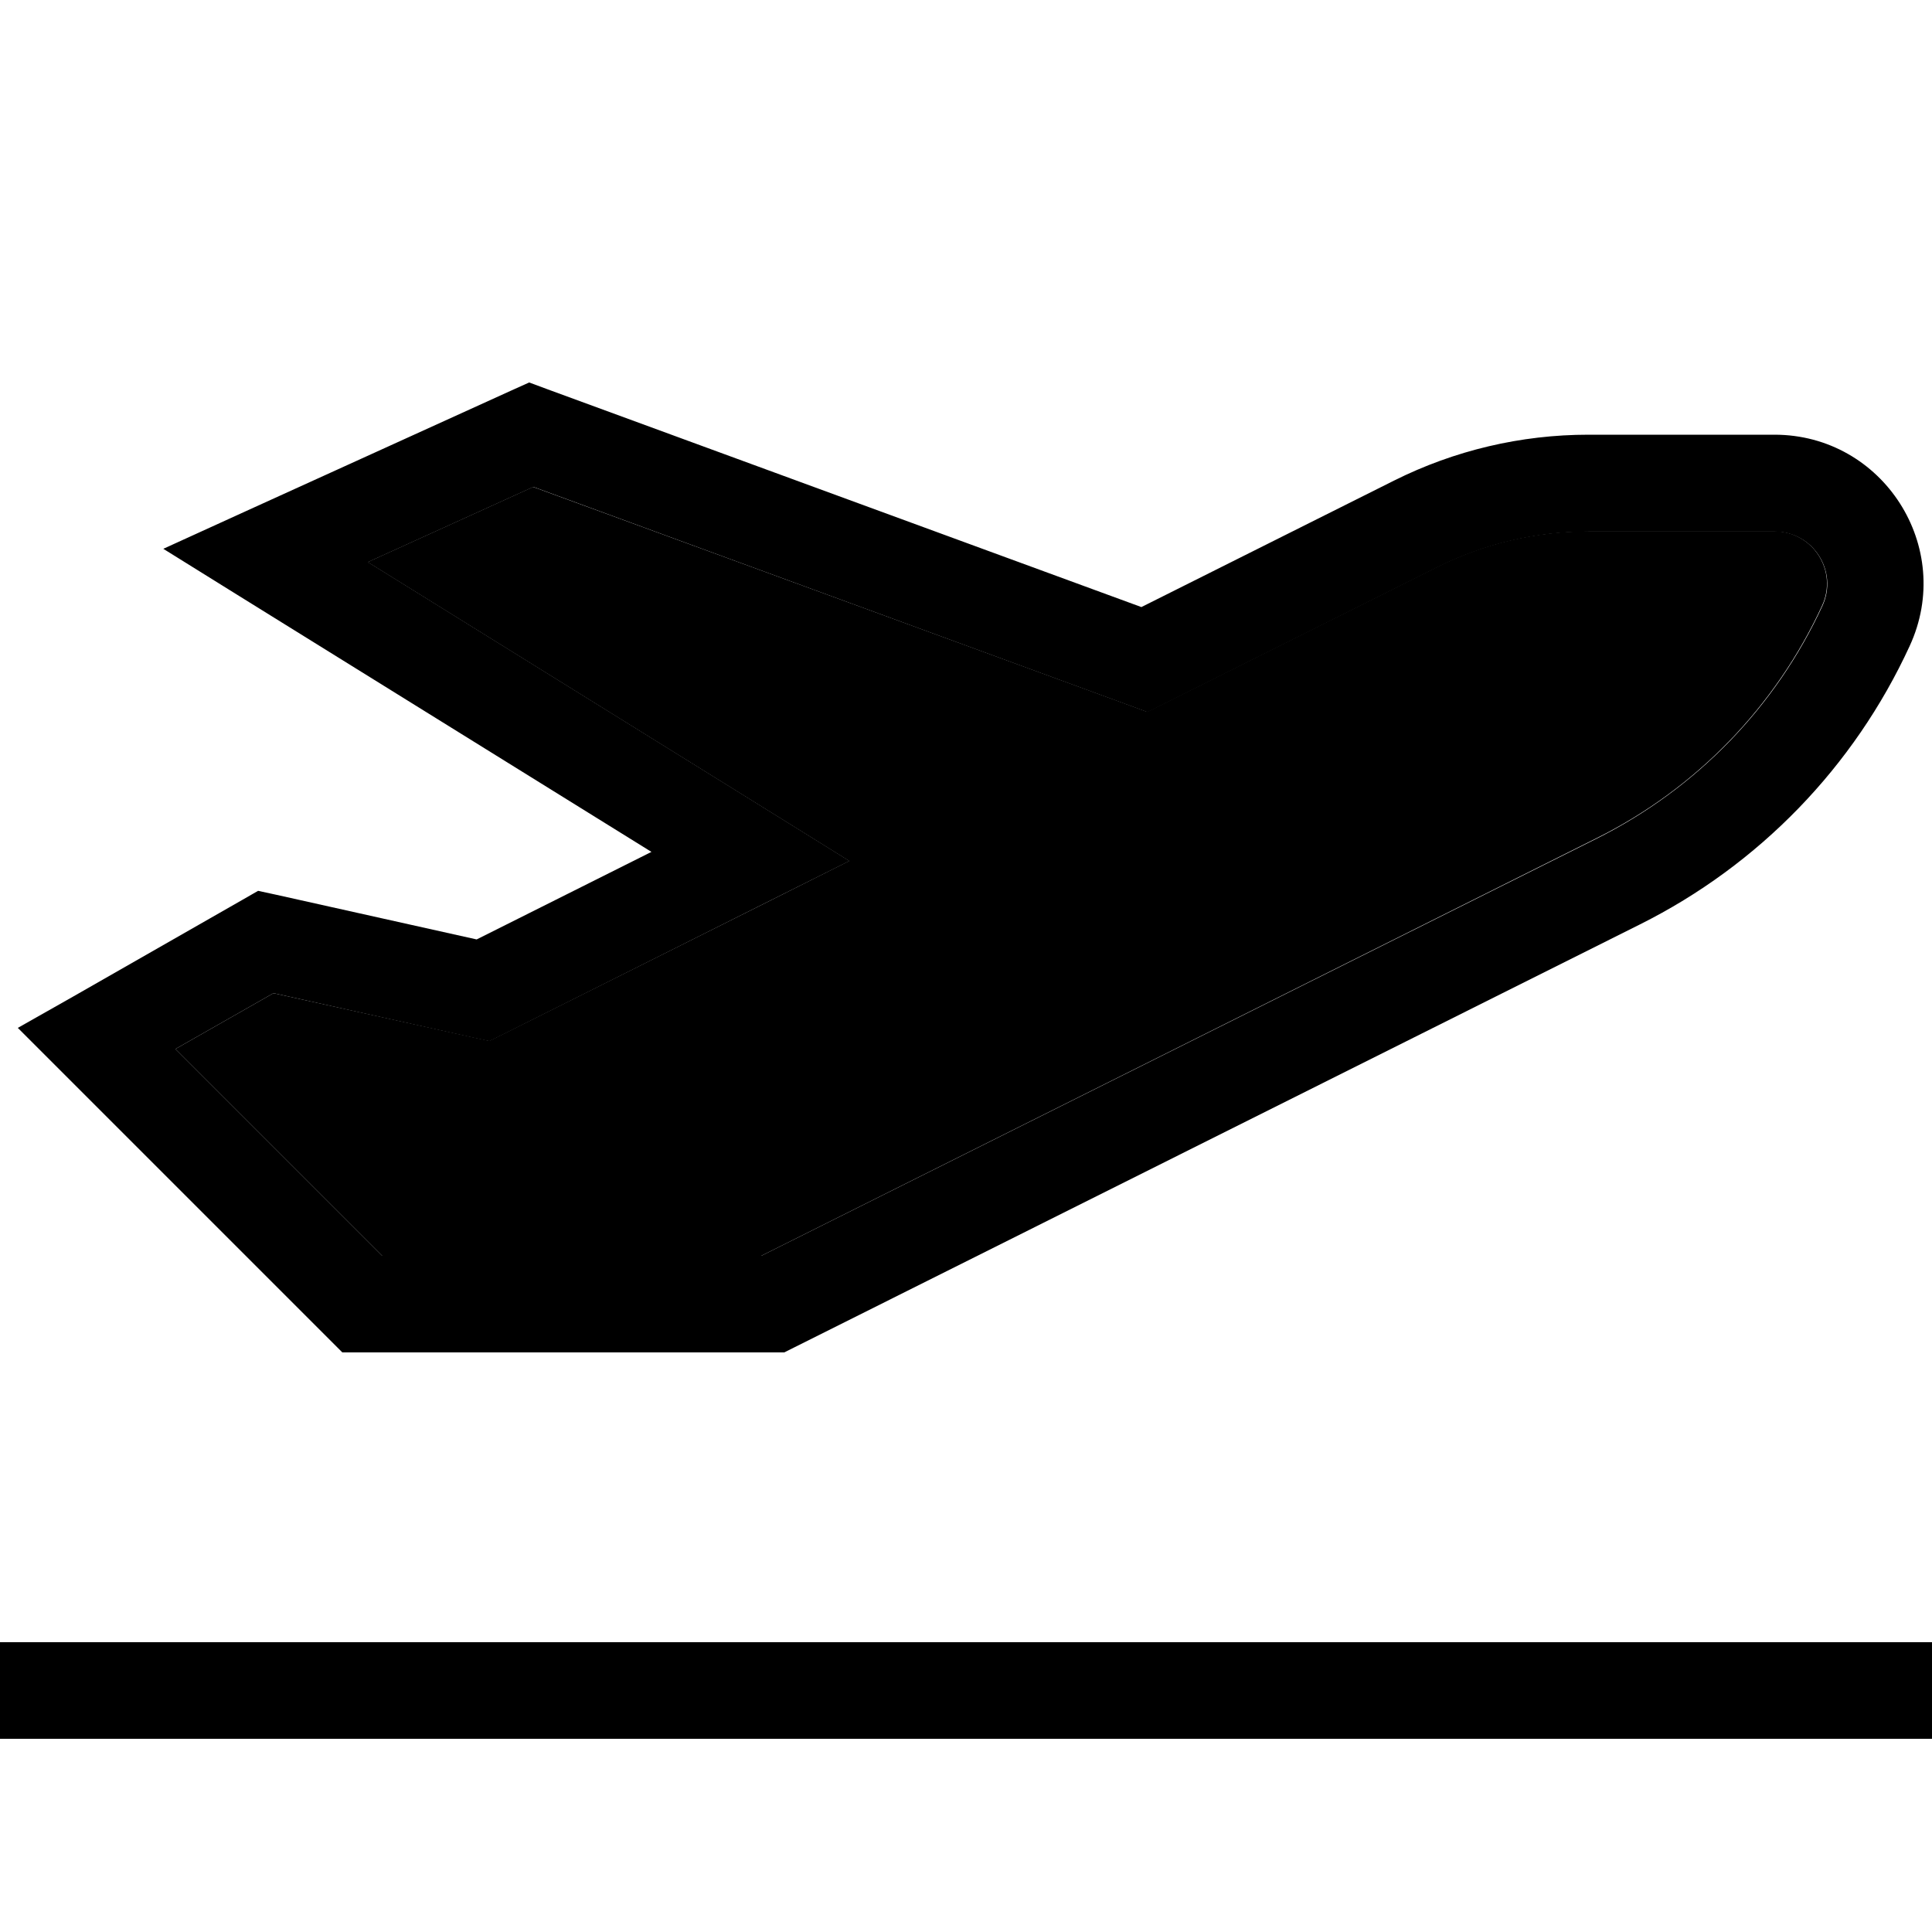 <svg xmlns="http://www.w3.org/2000/svg" width="24" height="24" viewBox="0 0 640 512">
    <path class="pr-icon-duotone-secondary" d="M58.1 283.5L126.6 352l125.6 0L529 213.6c32.9-16.4 59.2-43.6 74.6-77c5.3-11.5-3.1-24.6-15.8-24.6l-61.6 0c-17.4 0-34.5 4-50.1 11.8l-89.9 44.9-6.2 3.1-6.5-2.4L176.6 97.3l-54.8 24.9 135.2 83.9 24.3 15.1L255.8 234l-88.6 44.3-5.1 2.5-5.5-1.2L90.6 265 58.1 283.5z"/>
    <path class="pr-icon-duotone-primary" d="M181.5 65l-6.2-2.3-6 2.7-88 40L54.1 117.8l25.4 15.8 136.3 84.6-57.9 29L91.5 232.4l-6-1.3-5.4 3.1-56 32L5.9 276.5l14.8 14.8 88 88 4.7 4.7 6.6 0 136 0 3.8 0 3.4-1.7L543.3 242.2c39.4-19.7 70.9-52.2 89.3-92.2c15.1-32.7-8.8-70-44.8-70l-61.6 0c-22.4 0-44.4 5.2-64.4 15.2l-83.7 41.9L181.5 65zm-59.6 57.2l54.8-24.9 196.9 72.2 6.5 2.4 6.2-3.1 89.9-44.9c15.6-7.8 32.7-11.8 50.1-11.8l61.6 0c12.7 0 21.1 13.1 15.8 24.6c-15.4 33.4-41.7 60.5-74.6 77L252.2 352l-125.6 0L58.1 283.5 90.6 265l66 14.7 5.5 1.2 5.1-2.5L255.8 234l25.6-12.8-24.3-15.1L121.9 122.2zM16 480L0 480l0 32 16 0 608 0 16 0 0-32-16 0L16 480z"/>
</svg>